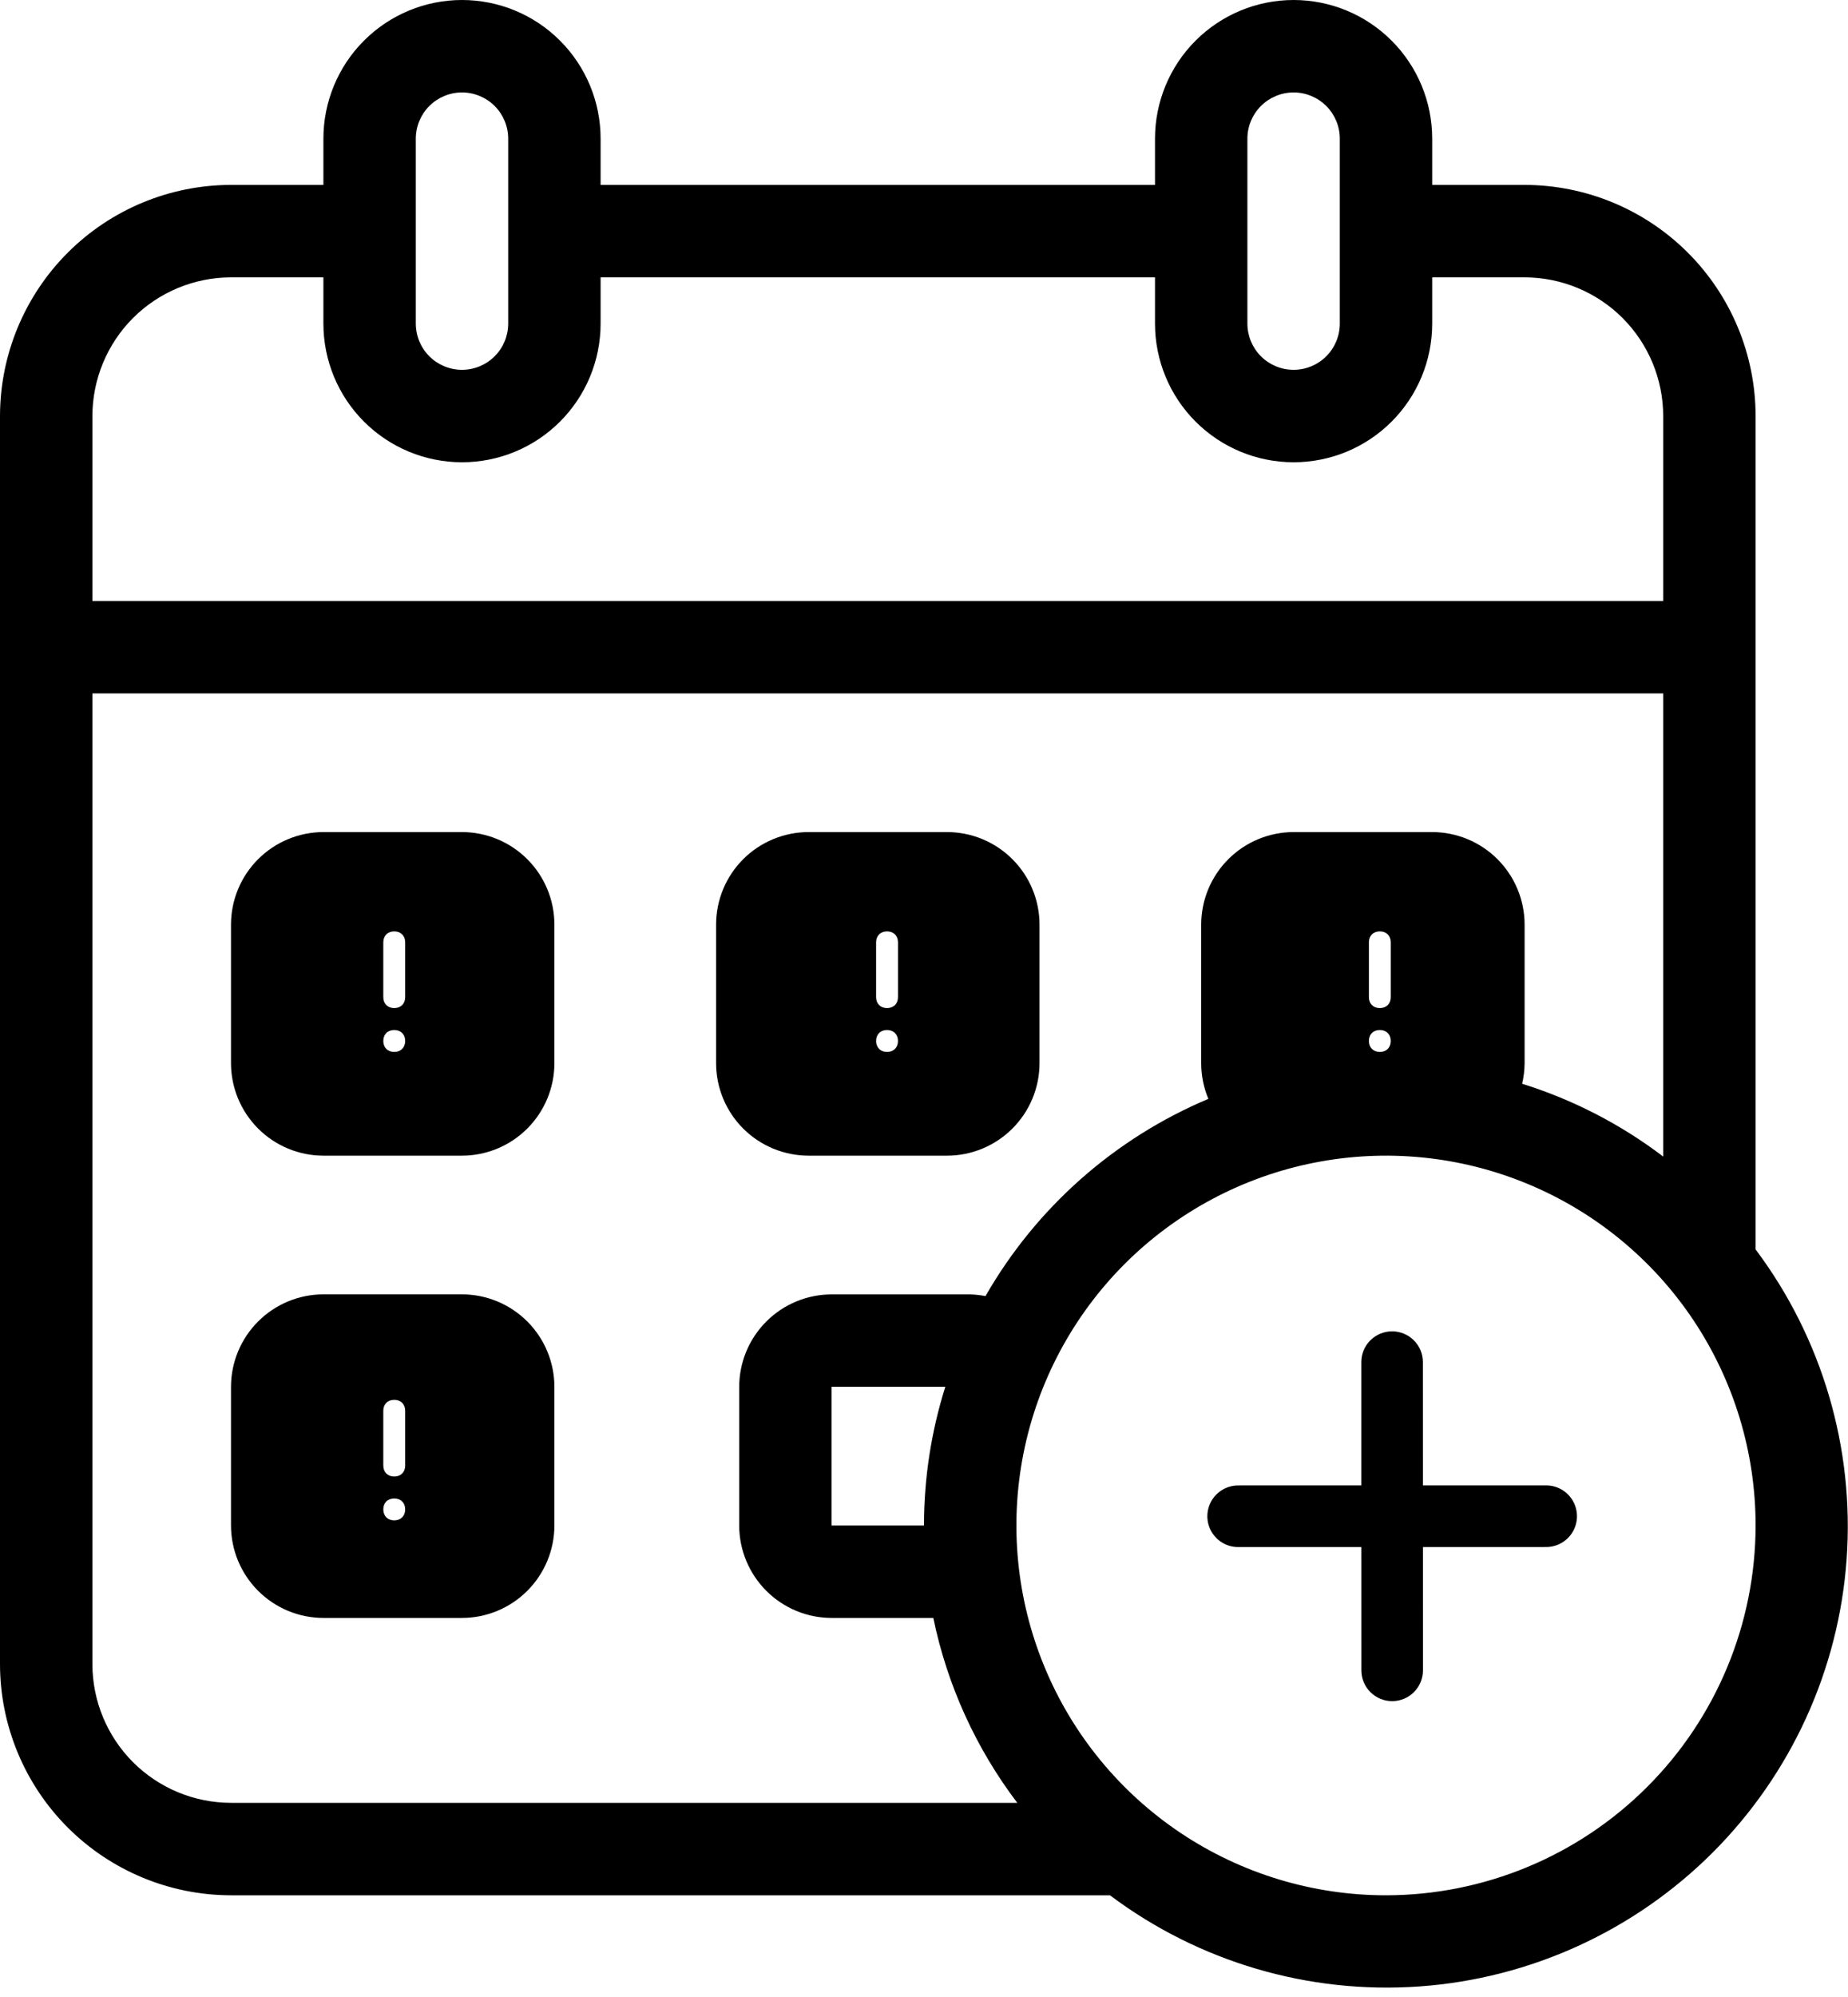 <svg width="75" height="81" viewBox="0 0 75 81" fill="none" xmlns="http://www.w3.org/2000/svg">
<path d="M20 36.444C20 36.178 19.822 36 19.556 36H12.444C12.178 36 12 36.178 12 36.444V43.556C12 43.822 12.178 44 12.444 44H19.556C19.822 44 20 43.822 20 43.556V36.444ZM16 42.667C15.733 42.667 15.556 42.489 15.556 42.222C15.556 41.956 15.733 41.778 16 41.778C16.267 41.778 16.444 41.956 16.444 42.222C16.444 42.489 16.267 42.667 16 42.667ZM16.444 40.444C16.444 40.711 16.267 40.889 16 40.889C15.733 40.889 15.556 40.711 15.556 40.444V38.222C15.556 37.956 15.733 37.778 16 37.778C16.267 37.778 16.444 37.956 16.444 38.222V40.444Z" fill="black"/>
<path d="M40 36.444C40 36.178 39.822 36 39.556 36H32.444C32.178 36 32 36.178 32 36.444V43.556C32 43.822 32.178 44 32.444 44H39.556C39.822 44 40 43.822 40 43.556V36.444ZM36 42.667C35.733 42.667 35.556 42.489 35.556 42.222C35.556 41.956 35.733 41.778 36 41.778C36.267 41.778 36.444 41.956 36.444 42.222C36.444 42.489 36.267 42.667 36 42.667ZM36.444 40.444C36.444 40.711 36.267 40.889 36 40.889C35.733 40.889 35.556 40.711 35.556 40.444V38.222C35.556 37.956 35.733 37.778 36 37.778C36.267 37.778 36.444 37.956 36.444 38.222V40.444Z" fill="black"/>
<path d="M60 36.444C60 36.178 59.822 36 59.556 36H52.444C52.178 36 52 36.178 52 36.444V43.556C52 43.822 52.178 44 52.444 44H59.556C59.822 44 60 43.822 60 43.556V36.444ZM56 42.667C55.733 42.667 55.556 42.489 55.556 42.222C55.556 41.956 55.733 41.778 56 41.778C56.267 41.778 56.444 41.956 56.444 42.222C56.444 42.489 56.267 42.667 56 42.667ZM56.444 40.444C56.444 40.711 56.267 40.889 56 40.889C55.733 40.889 55.556 40.711 55.556 40.444V38.222C55.556 37.956 55.733 37.778 56 37.778C56.267 37.778 56.444 37.956 56.444 38.222V40.444Z" fill="black"/>
<path d="M20 55.444C20 55.178 19.822 55 19.556 55H12.444C12.178 55 12 55.178 12 55.444V62.556C12 62.822 12.178 63 12.444 63H19.556C19.822 63 20 62.822 20 62.556V55.444ZM16 61.667C15.733 61.667 15.556 61.489 15.556 61.222C15.556 60.956 15.733 60.778 16 60.778C16.267 60.778 16.444 60.956 16.444 61.222C16.444 61.489 16.267 61.667 16 61.667ZM16.444 59.444C16.444 59.711 16.267 59.889 16 59.889C15.733 59.889 15.556 59.711 15.556 59.444V57.222C15.556 56.956 15.733 56.778 16 56.778C16.267 56.778 16.444 56.956 16.444 57.222V59.444Z" fill="black"/>
<path d="M18.75 33.75H13.125C12.131 33.751 11.178 34.147 10.475 34.85C9.772 35.553 9.376 36.506 9.375 37.5V43.125C9.376 44.119 9.772 45.072 10.475 45.775C11.178 46.478 12.131 46.874 13.125 46.875H18.75C19.744 46.874 20.697 46.478 21.4 45.775C22.103 45.072 22.499 44.119 22.5 43.125V37.5C22.499 36.506 22.103 35.553 21.4 34.85C20.697 34.147 19.744 33.751 18.75 33.75ZM13.125 43.125V37.5H18.75V43.125H13.125Z" fill="black"/>
<path d="M18.75 52.5H13.125C12.131 52.501 11.178 52.897 10.475 53.6C9.772 54.303 9.376 55.256 9.375 56.25V61.875C9.376 62.869 9.772 63.822 10.475 64.525C11.178 65.228 12.131 65.624 13.125 65.625H18.75C19.744 65.624 20.697 65.228 21.4 64.525C22.103 63.822 22.499 62.869 22.5 61.875V56.25C22.499 55.256 22.103 54.303 21.4 53.6C20.697 52.897 19.744 52.501 18.75 52.5ZM13.125 61.875V56.25H18.75V61.875H13.125Z" fill="black"/>
<path d="M32.813 46.875H38.438C39.432 46.874 40.385 46.478 41.088 45.775C41.791 45.072 42.187 44.119 42.188 43.125V37.5C42.187 36.506 41.791 35.553 41.088 34.85C40.385 34.147 39.432 33.751 38.438 33.75H32.813C31.819 33.751 30.865 34.147 30.162 34.849C29.459 35.553 29.063 36.506 29.062 37.5V43.125C29.063 44.119 29.459 45.072 30.162 45.776C30.865 46.478 31.819 46.874 32.813 46.875ZM32.813 37.5H38.438V43.125H32.813V37.5Z" fill="black"/>
<path d="M71.25 50.673V16.873C71.247 14.388 70.258 12.005 68.5 10.248C66.743 8.491 64.36 7.503 61.875 7.5H58.125V5.625C58.125 4.133 57.532 2.702 56.477 1.648C55.423 0.593 53.992 0 52.5 0C51.008 0 49.577 0.593 48.523 1.648C47.468 2.702 46.875 4.133 46.875 5.625V7.5H24.375V5.625C24.375 4.133 23.782 2.702 22.727 1.648C21.673 0.593 20.242 0 18.75 0C17.258 0 15.827 0.593 14.773 1.648C13.718 2.702 13.125 4.133 13.125 5.625V7.5H9.375C6.889 7.503 4.507 8.492 2.749 10.249C0.992 12.007 0.003 14.389 0 16.875V67.5C0.003 69.986 0.992 72.368 2.749 74.126C4.507 75.883 6.889 76.872 9.375 76.875H45.048C48.652 79.578 53.11 80.891 57.604 80.572C62.097 80.253 66.325 78.323 69.511 75.138C72.696 71.952 74.626 67.724 74.945 63.231C75.264 58.737 73.951 54.279 71.248 50.675L71.25 50.673ZM50.625 5.625C50.625 5.128 50.822 4.651 51.174 4.299C51.526 3.948 52.003 3.75 52.5 3.75C52.997 3.75 53.474 3.948 53.826 4.299C54.178 4.651 54.375 5.128 54.375 5.625V13.125C54.375 13.622 54.178 14.099 53.826 14.451C53.474 14.803 52.997 15 52.5 15C52.003 15 51.526 14.803 51.174 14.451C50.822 14.099 50.625 13.622 50.625 13.125V5.625ZM16.875 5.625C16.875 5.128 17.073 4.651 17.424 4.299C17.776 3.948 18.253 3.75 18.75 3.75C19.247 3.75 19.724 3.948 20.076 4.299C20.427 4.651 20.625 5.128 20.625 5.625V13.125C20.625 13.622 20.427 14.099 20.076 14.451C19.724 14.803 19.247 15 18.75 15C18.253 15 17.776 14.803 17.424 14.451C17.073 14.099 16.875 13.622 16.875 13.125V5.625ZM9.375 11.25H13.125V13.125C13.125 14.617 13.718 16.048 14.773 17.102C15.827 18.157 17.258 18.75 18.75 18.75C20.242 18.75 21.673 18.157 22.727 17.102C23.782 16.048 24.375 14.617 24.375 13.125V11.25H46.875V13.125C46.875 14.617 47.468 16.048 48.523 17.102C49.577 18.157 51.008 18.75 52.5 18.75C53.992 18.75 55.423 18.157 56.477 17.102C57.532 16.048 58.125 14.617 58.125 13.125V11.25H61.875C63.366 11.252 64.796 11.845 65.851 12.899C66.905 13.954 67.498 15.384 67.5 16.875V24.375H3.75V16.875C3.752 15.384 4.345 13.954 5.399 12.899C6.454 11.845 7.884 11.252 9.375 11.25ZM3.75 67.5V28.125H67.5V46.911C65.777 45.602 63.84 44.603 61.775 43.958C61.839 43.685 61.873 43.406 61.875 43.125V37.5C61.874 36.506 61.478 35.553 60.775 34.85C60.072 34.147 59.119 33.751 58.125 33.75H52.5C51.506 33.751 50.553 34.147 49.85 34.85C49.147 35.553 48.751 36.506 48.75 37.5V43.125C48.75 43.622 48.849 44.113 49.041 44.571C45.23 46.174 42.052 48.985 39.995 52.571C39.791 52.531 39.583 52.508 39.375 52.502H33.75C32.756 52.503 31.803 52.899 31.101 53.601C30.398 54.304 30.002 55.256 30 56.25V61.875C30.001 62.869 30.397 63.822 31.1 64.525C31.803 65.228 32.756 65.624 33.75 65.625H37.878C38.441 68.348 39.605 70.91 41.286 73.125H9.375C7.884 73.123 6.454 72.53 5.399 71.476C4.345 70.421 3.752 68.991 3.75 67.5ZM52.5 43.125V37.5H58.125V43.125H52.5ZM37.5 61.875H33.75V56.25H38.365C37.791 58.07 37.499 59.967 37.5 61.875ZM56.25 76.875C53.283 76.875 50.383 75.995 47.916 74.347C45.45 72.699 43.527 70.356 42.392 67.615C41.257 64.874 40.959 61.858 41.538 58.949C42.117 56.039 43.546 53.366 45.643 51.268C47.741 49.171 50.414 47.742 53.324 47.163C56.233 46.584 59.249 46.882 61.99 48.017C64.731 49.152 67.074 51.075 68.722 53.541C70.37 56.008 71.25 58.908 71.25 61.875C71.246 65.852 69.664 69.665 66.852 72.477C64.04 75.289 60.227 76.871 56.25 76.875Z" fill="black"/>
<path d="M62.75 60.249H62.75L57.748 60.25L57.747 55.25C57.747 54.918 57.616 54.6 57.381 54.366C57.147 54.132 56.829 54 56.497 54H56.497C56.166 54 55.848 54.132 55.613 54.366C55.379 54.601 55.247 54.919 55.248 55.25L55.248 60.25L50.25 60.251C49.803 60.251 49.391 60.49 49.167 60.876C48.944 61.263 48.944 61.74 49.167 62.126C49.391 62.513 49.804 62.751 50.25 62.751H50.25L55.249 62.75L55.25 67.75C55.25 68.082 55.382 68.4 55.616 68.634C55.851 68.868 56.169 69 56.5 69H56.5C56.832 69 57.15 68.868 57.384 68.634C57.618 68.399 57.75 68.081 57.75 67.75L57.749 62.75L62.75 62.749C63.197 62.749 63.609 62.51 63.833 62.124C64.056 61.737 64.056 61.26 63.833 60.874C63.609 60.487 63.196 60.249 62.75 60.249Z" fill="black"/>
</svg>
